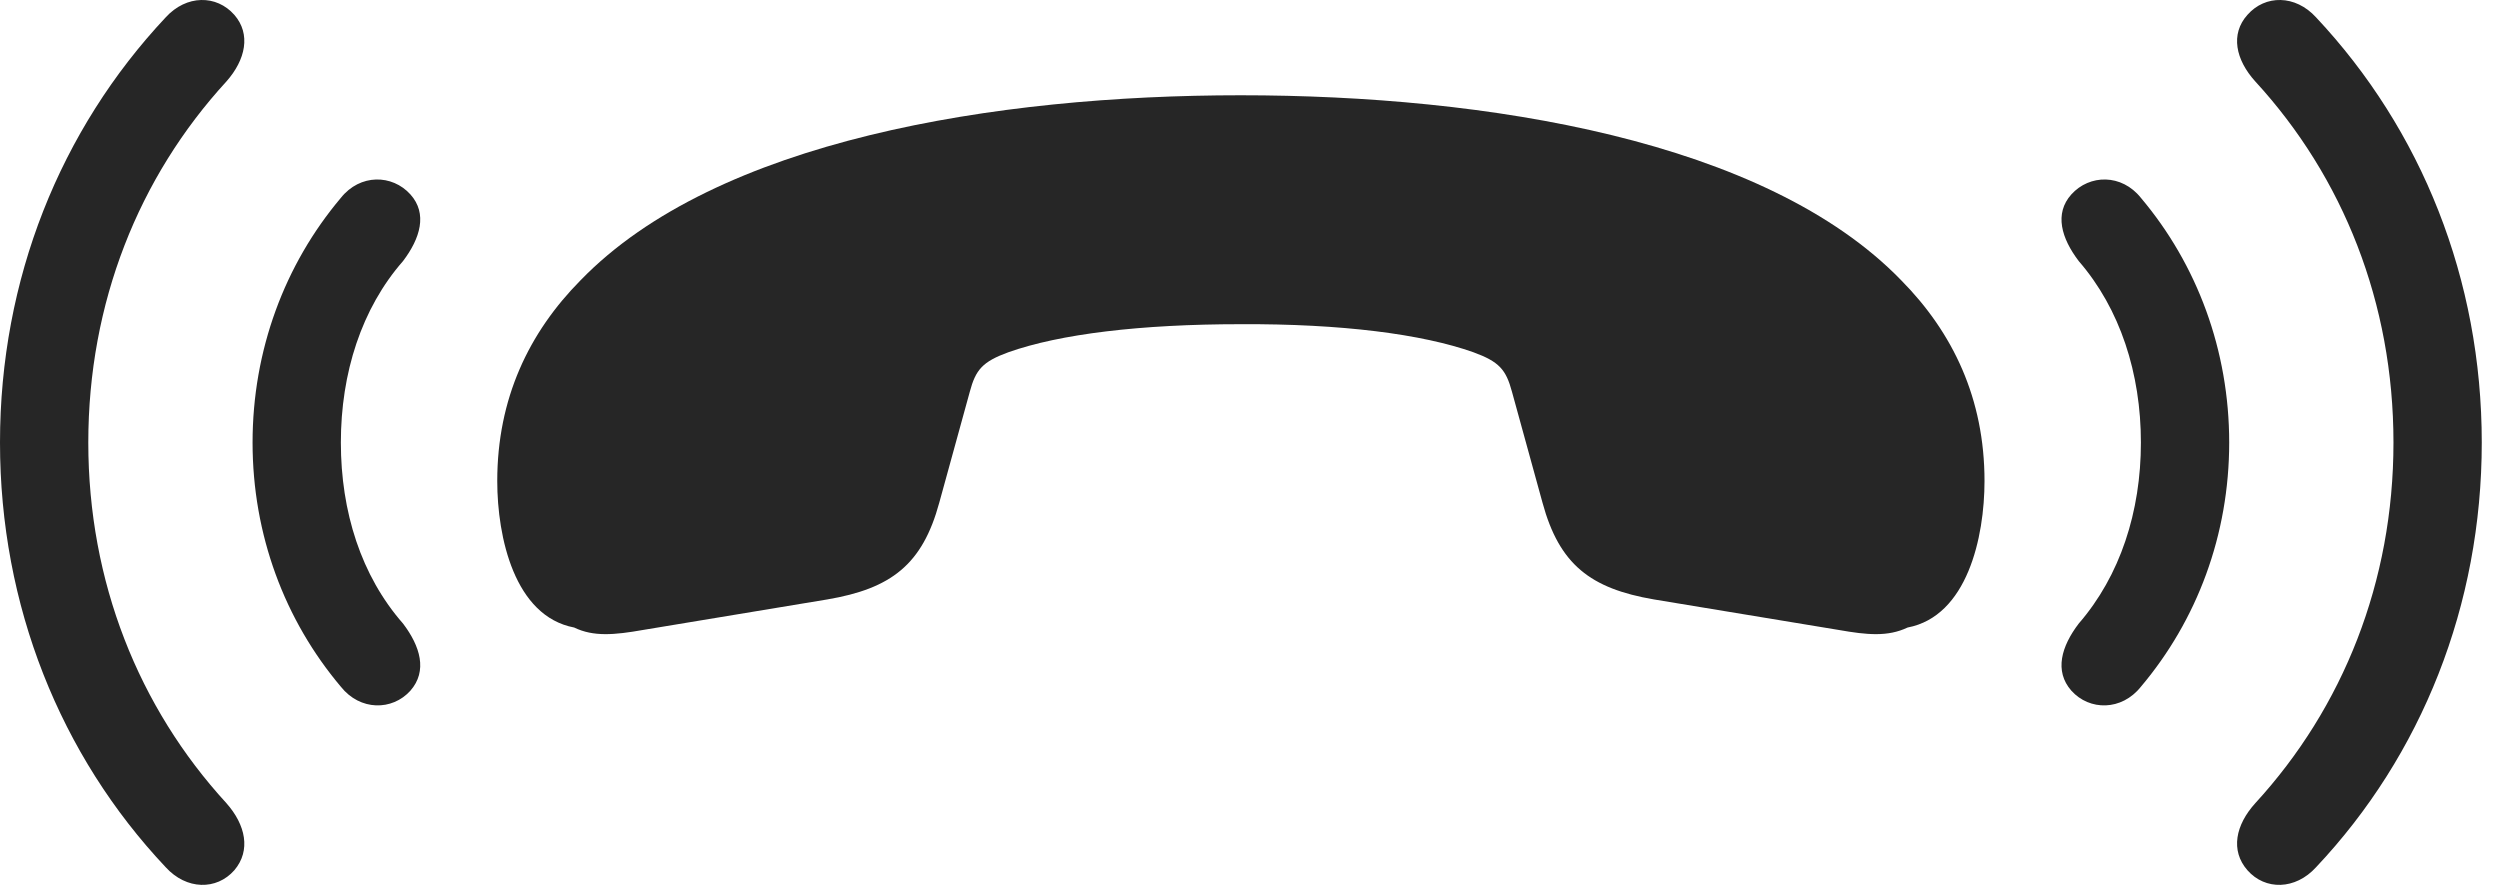 <?xml version="1.0" encoding="UTF-8"?>
<!--Generator: Apple Native CoreSVG 326-->
<!DOCTYPE svg
PUBLIC "-//W3C//DTD SVG 1.1//EN"
       "http://www.w3.org/Graphics/SVG/1.1/DTD/svg11.dtd">
<svg version="1.1" xmlns="http://www.w3.org/2000/svg" xmlns:xlink="http://www.w3.org/1999/xlink" viewBox="0 0 49.492 17.532">
 <g>
  <rect height="17.532" opacity="0" width="49.492" x="0" y="0"/>
  <path d="M0 8.761C0 11.984 1.191 14.953 3.281 17.169C3.691 17.619 4.287 17.628 4.639 17.228C4.971 16.837 4.863 16.33 4.482 15.9C2.744 14.005 1.748 11.515 1.748 8.761C1.748 5.998 2.744 3.507 4.482 1.613C4.863 1.183 4.971 0.675 4.639 0.294C4.287-0.106 3.691-0.106 3.281 0.343C1.191 2.57 0 5.529 0 8.761ZM49.131 8.761C49.131 5.529 47.94 2.57 45.85 0.343C45.44-0.106 44.844-0.106 44.492 0.294C44.15 0.675 44.258 1.183 44.648 1.613C46.387 3.507 47.383 5.998 47.383 8.761C47.383 11.515 46.387 14.005 44.648 15.9C44.258 16.33 44.15 16.837 44.492 17.228C44.844 17.628 45.44 17.619 45.85 17.169C47.94 14.953 49.131 11.984 49.131 8.761Z" fill="black" fill-opacity="0.85"/>
  <path d="M5 8.761C5 10.587 5.635 12.277 6.748 13.595C7.129 14.074 7.764 14.074 8.125 13.673C8.467 13.283 8.32 12.794 7.979 12.345C7.148 11.398 6.748 10.128 6.748 8.761C6.748 7.384 7.158 6.105 7.979 5.168C8.32 4.718 8.467 4.23 8.125 3.849C7.764 3.449 7.129 3.439 6.748 3.917C5.635 5.236 5 6.935 5 8.761ZM44.131 8.761C44.131 6.935 43.496 5.236 42.383 3.917C42.002 3.439 41.367 3.449 41.006 3.849C40.664 4.23 40.81 4.718 41.152 5.168C41.973 6.115 42.383 7.394 42.383 8.761C42.383 10.128 41.973 11.398 41.152 12.345C40.81 12.794 40.664 13.283 41.006 13.673C41.367 14.074 42.002 14.074 42.383 13.595C43.496 12.277 44.131 10.587 44.131 8.761Z" fill="black" fill-opacity="0.85"/>
  <path d="M24.561 1.886C19.707 1.886 14.18 2.775 11.494 5.548C10.469 6.584 9.844 7.892 9.844 9.523C9.844 10.636 10.185 12.199 11.367 12.423C11.748 12.609 12.168 12.57 12.725 12.472L16.377 11.867C17.646 11.652 18.262 11.173 18.594 9.953L19.199 7.755C19.316 7.316 19.453 7.16 19.961 6.974C20.977 6.613 22.578 6.418 24.561 6.418C26.553 6.408 28.154 6.613 29.17 6.974C29.678 7.16 29.814 7.316 29.932 7.755L30.537 9.953C30.869 11.173 31.484 11.652 32.744 11.867L36.406 12.472C36.963 12.57 37.373 12.609 37.764 12.423C38.945 12.199 39.287 10.636 39.287 9.523C39.287 7.892 38.662 6.584 37.637 5.548C34.951 2.775 29.424 1.886 24.561 1.886Z" fill="black" fill-opacity="0.85"/>
 </g>
</svg>
